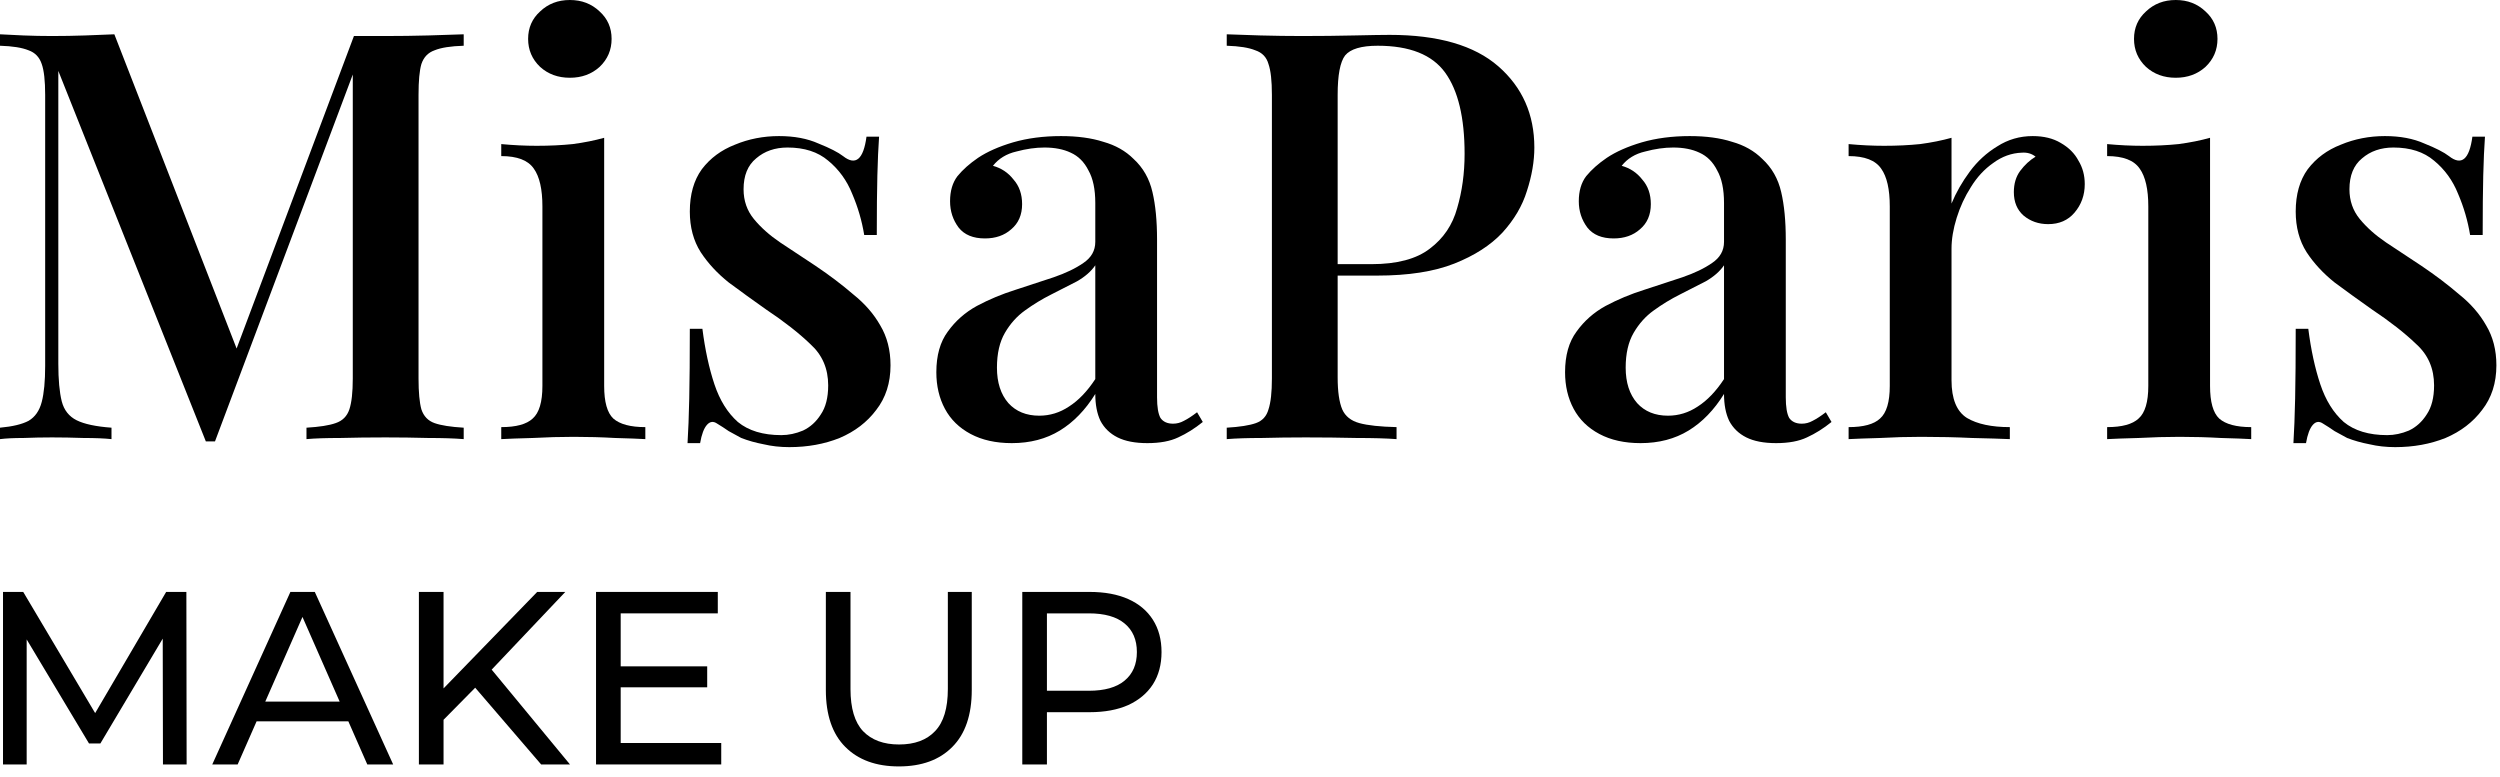 <svg width="222" height="69" viewBox="0 0 222 69" fill="none" xmlns="http://www.w3.org/2000/svg">
<path d="M41.177 3.046V4.062C40.027 4.096 39.163 4.231 38.588 4.468C38.013 4.671 37.623 5.077 37.42 5.687C37.251 6.262 37.166 7.176 37.166 8.428V33.612C37.166 34.831 37.251 35.745 37.42 36.354C37.623 36.963 38.013 37.369 38.588 37.572C39.163 37.776 40.027 37.911 41.177 37.979V38.994C40.331 38.926 39.282 38.893 38.029 38.893C36.777 38.859 35.508 38.842 34.221 38.842C32.8 38.842 31.463 38.859 30.21 38.893C28.958 38.893 27.959 38.926 27.215 38.994V37.979C28.366 37.911 29.229 37.776 29.804 37.572C30.413 37.369 30.82 36.963 31.023 36.354C31.226 35.745 31.327 34.831 31.327 33.612V5.839L31.581 5.941L19.091 39.197H18.279L5.179 6.296V32.292C5.179 33.714 5.28 34.831 5.484 35.643C5.687 36.422 6.127 36.98 6.804 37.319C7.481 37.657 8.513 37.877 9.901 37.979V38.994C9.258 38.926 8.428 38.893 7.413 38.893C6.431 38.859 5.5 38.842 4.62 38.842C3.774 38.842 2.928 38.859 2.082 38.893C1.235 38.893 0.542 38.926 0 38.994V37.979C1.117 37.877 1.963 37.674 2.539 37.369C3.114 37.031 3.503 36.472 3.706 35.694C3.91 34.915 4.011 33.849 4.011 32.495V8.428C4.011 7.176 3.91 6.262 3.706 5.687C3.503 5.077 3.114 4.671 2.539 4.468C1.963 4.231 1.117 4.096 0 4.062V3.046C0.542 3.08 1.235 3.114 2.082 3.148C2.928 3.182 3.774 3.199 4.62 3.199C5.602 3.199 6.584 3.182 7.565 3.148C8.581 3.114 9.444 3.08 10.155 3.046L21.376 31.886L20.411 32.546L31.429 3.199C31.869 3.199 32.326 3.199 32.8 3.199C33.274 3.199 33.748 3.199 34.221 3.199C35.508 3.199 36.777 3.182 38.029 3.148C39.282 3.114 40.331 3.08 41.177 3.046Z" fill="black"/>
<path d="M50.603 0C51.653 0 52.533 0.338 53.244 1.015C53.955 1.659 54.31 2.471 54.31 3.453C54.31 4.434 53.955 5.264 53.244 5.941C52.533 6.584 51.653 6.905 50.603 6.905C49.554 6.905 48.674 6.584 47.963 5.941C47.252 5.264 46.897 4.434 46.897 3.453C46.897 2.471 47.252 1.659 47.963 1.015C48.674 0.338 49.554 0 50.603 0ZM53.65 12.236V34.272C53.65 35.694 53.921 36.659 54.462 37.166C55.038 37.674 55.986 37.928 57.306 37.928V38.994C56.73 38.96 55.833 38.926 54.615 38.893C53.43 38.825 52.211 38.791 50.959 38.791C49.774 38.791 48.556 38.825 47.303 38.893C46.051 38.926 45.12 38.96 44.511 38.994V37.928C45.831 37.928 46.762 37.674 47.303 37.166C47.879 36.659 48.166 35.694 48.166 34.272V18.329C48.166 16.806 47.913 15.689 47.405 14.978C46.897 14.233 45.932 13.861 44.511 13.861V12.795C45.594 12.896 46.643 12.947 47.659 12.947C48.809 12.947 49.876 12.896 50.857 12.795C51.873 12.66 52.804 12.473 53.65 12.236Z" fill="black"/>
<path d="M69.177 12.084C70.531 12.084 71.698 12.304 72.68 12.744C73.696 13.15 74.423 13.523 74.863 13.861C75.98 14.741 76.674 14.166 76.945 12.135H78.062C77.994 13.083 77.944 14.233 77.91 15.588C77.876 16.908 77.859 18.668 77.859 20.868H76.742C76.539 19.616 76.183 18.397 75.676 17.212C75.202 16.028 74.491 15.046 73.543 14.267C72.629 13.489 71.428 13.1 69.938 13.1C68.821 13.1 67.891 13.421 67.146 14.064C66.401 14.674 66.029 15.588 66.029 16.806C66.029 17.822 66.333 18.702 66.943 19.446C67.552 20.191 68.331 20.885 69.278 21.528C70.26 22.171 71.309 22.865 72.426 23.61C73.679 24.456 74.796 25.302 75.777 26.148C76.793 26.961 77.588 27.875 78.164 28.89C78.773 29.906 79.078 31.09 79.078 32.444C79.078 34.001 78.654 35.322 77.808 36.405C76.996 37.488 75.913 38.317 74.559 38.893C73.205 39.434 71.715 39.705 70.091 39.705C69.278 39.705 68.517 39.62 67.806 39.451C67.095 39.316 66.435 39.13 65.826 38.893C65.453 38.69 65.081 38.486 64.709 38.283C64.37 38.046 64.032 37.826 63.693 37.623C63.355 37.386 63.05 37.42 62.779 37.725C62.508 38.029 62.305 38.571 62.17 39.35H61.053C61.121 38.266 61.171 36.946 61.205 35.389C61.239 33.832 61.256 31.767 61.256 29.195H62.373C62.61 31.057 62.965 32.698 63.439 34.12C63.913 35.542 64.607 36.659 65.521 37.471C66.469 38.249 67.755 38.639 69.38 38.639C70.023 38.639 70.666 38.503 71.309 38.233C71.952 37.928 72.477 37.454 72.883 36.811C73.323 36.168 73.543 35.305 73.543 34.221C73.543 32.732 73.019 31.514 71.969 30.566C70.954 29.584 69.634 28.552 68.009 27.468C66.858 26.656 65.758 25.861 64.709 25.082C63.693 24.27 62.864 23.373 62.221 22.391C61.578 21.376 61.256 20.174 61.256 18.786C61.256 17.263 61.611 16.011 62.322 15.029C63.067 14.047 64.049 13.32 65.267 12.846C66.486 12.338 67.789 12.084 69.177 12.084Z" fill="black"/>
<path d="M89.849 39.35C88.427 39.35 87.209 39.079 86.193 38.537C85.178 37.996 84.416 37.251 83.909 36.303C83.401 35.355 83.147 34.272 83.147 33.054C83.147 31.564 83.486 30.363 84.162 29.449C84.84 28.501 85.703 27.739 86.752 27.164C87.835 26.588 88.969 26.115 90.154 25.742C91.372 25.336 92.506 24.964 93.556 24.625C94.639 24.253 95.519 23.83 96.196 23.356C96.907 22.882 97.262 22.256 97.262 21.477V18.025C97.262 16.806 97.059 15.841 96.653 15.13C96.281 14.386 95.756 13.861 95.079 13.557C94.436 13.252 93.657 13.1 92.743 13.1C91.965 13.1 91.135 13.218 90.255 13.455C89.375 13.658 88.681 14.081 88.174 14.724C88.918 14.928 89.528 15.334 90.001 15.943C90.509 16.518 90.763 17.246 90.763 18.126C90.763 19.074 90.442 19.819 89.798 20.36C89.189 20.902 88.411 21.173 87.463 21.173C86.413 21.173 85.635 20.851 85.127 20.208C84.62 19.531 84.366 18.752 84.366 17.872C84.366 16.958 84.586 16.214 85.026 15.638C85.499 15.063 86.109 14.521 86.853 14.014C87.666 13.472 88.698 13.015 89.951 12.643C91.237 12.27 92.659 12.084 94.216 12.084C95.671 12.084 96.924 12.253 97.973 12.592C99.056 12.896 99.953 13.404 100.664 14.115C101.51 14.894 102.069 15.875 102.339 17.06C102.61 18.211 102.746 19.616 102.746 21.274V35.288C102.746 36.134 102.847 36.743 103.05 37.115C103.287 37.454 103.66 37.623 104.167 37.623C104.506 37.623 104.827 37.539 105.132 37.369C105.471 37.2 105.86 36.946 106.3 36.608L106.808 37.471C106.097 38.046 105.369 38.503 104.624 38.842C103.913 39.18 103 39.35 101.883 39.35C100.799 39.35 99.919 39.18 99.242 38.842C98.565 38.503 98.058 38.013 97.719 37.369C97.414 36.726 97.262 35.931 97.262 34.983C96.382 36.405 95.333 37.488 94.114 38.233C92.896 38.977 91.474 39.35 89.849 39.35ZM92.286 36.913C93.234 36.913 94.114 36.642 94.927 36.1C95.773 35.559 96.551 34.746 97.262 33.663V23.559C96.89 24.101 96.348 24.574 95.637 24.981C94.927 25.353 94.165 25.742 93.353 26.148C92.54 26.555 91.762 27.029 91.017 27.57C90.306 28.078 89.714 28.738 89.24 29.55C88.766 30.363 88.529 31.395 88.529 32.648C88.529 33.968 88.868 35.017 89.544 35.795C90.222 36.54 91.135 36.913 92.286 36.913Z" fill="black"/>
<path d="M108.934 3.046C109.713 3.08 110.711 3.114 111.93 3.148C113.182 3.182 114.418 3.199 115.636 3.199C117.261 3.199 118.801 3.182 120.257 3.148C121.746 3.114 122.795 3.097 123.405 3.097C127.703 3.097 130.919 4.028 133.052 5.89C135.184 7.751 136.25 10.155 136.25 13.1C136.25 14.318 136.03 15.604 135.59 16.958C135.184 18.279 134.456 19.514 133.407 20.665C132.358 21.782 130.936 22.696 129.142 23.407C127.348 24.117 125.063 24.473 122.288 24.473H117.312V23.457H121.78C124.048 23.457 125.774 23 126.959 22.087C128.177 21.173 128.99 19.971 129.396 18.482C129.836 16.992 130.056 15.384 130.056 13.658C130.056 10.442 129.48 8.039 128.33 6.448C127.179 4.857 125.182 4.062 122.338 4.062C120.883 4.062 119.918 4.35 119.444 4.925C119.004 5.5 118.784 6.668 118.784 8.428V33.511C118.784 34.763 118.92 35.711 119.19 36.354C119.461 36.963 119.969 37.369 120.714 37.572C121.458 37.776 122.558 37.894 124.014 37.928V38.994C123.1 38.926 121.915 38.893 120.46 38.893C119.004 38.859 117.498 38.842 115.941 38.842C114.587 38.842 113.284 38.859 112.031 38.893C110.813 38.893 109.78 38.926 108.934 38.994V37.979C110.085 37.911 110.948 37.776 111.524 37.572C112.099 37.369 112.471 36.963 112.641 36.354C112.844 35.745 112.945 34.831 112.945 33.612V8.428C112.945 7.176 112.844 6.262 112.641 5.687C112.471 5.077 112.082 4.671 111.473 4.468C110.897 4.231 110.051 4.096 108.934 4.062V3.046Z" fill="black"/>
<path d="M145.68 39.35C144.259 39.35 143.04 39.079 142.025 38.537C141.009 37.996 140.248 37.251 139.74 36.303C139.232 35.355 138.978 34.272 138.978 33.054C138.978 31.564 139.317 30.363 139.994 29.449C140.671 28.501 141.534 27.739 142.583 27.164C143.666 26.588 144.8 26.115 145.985 25.742C147.204 25.336 148.337 24.964 149.387 24.625C150.47 24.253 151.35 23.83 152.027 23.356C152.738 22.882 153.093 22.256 153.093 21.477V18.025C153.093 16.806 152.89 15.841 152.484 15.13C152.112 14.386 151.587 13.861 150.91 13.557C150.267 13.252 149.488 13.1 148.574 13.1C147.796 13.1 146.967 13.218 146.087 13.455C145.206 13.658 144.513 14.081 144.005 14.724C144.749 14.928 145.359 15.334 145.833 15.943C146.34 16.518 146.594 17.246 146.594 18.126C146.594 19.074 146.273 19.819 145.63 20.36C145.02 20.902 144.242 21.173 143.294 21.173C142.245 21.173 141.466 20.851 140.958 20.208C140.451 19.531 140.197 18.752 140.197 17.872C140.197 16.958 140.417 16.214 140.857 15.638C141.331 15.063 141.94 14.521 142.685 14.014C143.497 13.472 144.529 13.015 145.782 12.643C147.068 12.27 148.49 12.084 150.047 12.084C151.502 12.084 152.755 12.253 153.804 12.592C154.887 12.896 155.784 13.404 156.495 14.115C157.341 14.894 157.9 15.875 158.171 17.06C158.441 18.211 158.577 19.616 158.577 21.274V35.288C158.577 36.134 158.678 36.743 158.881 37.115C159.118 37.454 159.491 37.623 159.999 37.623C160.337 37.623 160.659 37.539 160.963 37.369C161.302 37.2 161.691 36.946 162.131 36.608L162.639 37.471C161.928 38.046 161.2 38.503 160.455 38.842C159.745 39.18 158.831 39.35 157.714 39.35C156.631 39.35 155.75 39.18 155.073 38.842C154.396 38.503 153.889 38.013 153.55 37.369C153.246 36.726 153.093 35.931 153.093 34.983C152.213 36.405 151.164 37.488 149.945 38.233C148.727 38.977 147.305 39.35 145.68 39.35ZM148.117 36.913C149.065 36.913 149.945 36.642 150.758 36.1C151.604 35.559 152.382 34.746 153.093 33.663V23.559C152.721 24.101 152.179 24.574 151.469 24.981C150.758 25.353 149.996 25.742 149.184 26.148C148.371 26.555 147.593 27.029 146.848 27.57C146.137 28.078 145.545 28.738 145.071 29.55C144.597 30.363 144.36 31.395 144.36 32.648C144.36 33.968 144.699 35.017 145.376 35.795C146.053 36.54 146.967 36.913 148.117 36.913Z" fill="black"/>
<path d="M180.505 12.084C181.487 12.084 182.316 12.287 182.993 12.693C183.704 13.1 184.229 13.624 184.567 14.267C184.939 14.877 185.126 15.571 185.126 16.349C185.126 17.331 184.821 18.177 184.212 18.888C183.636 19.565 182.858 19.903 181.876 19.903C181.03 19.903 180.302 19.649 179.693 19.142C179.117 18.634 178.83 17.94 178.83 17.06C178.83 16.315 179.016 15.689 179.388 15.181C179.794 14.64 180.251 14.217 180.759 13.912C180.42 13.641 180.014 13.523 179.54 13.557C178.626 13.59 177.78 13.895 177.002 14.47C176.223 15.012 175.563 15.723 175.022 16.603C174.48 17.449 174.057 18.363 173.752 19.345C173.448 20.326 173.295 21.24 173.295 22.087V33.764C173.295 35.423 173.752 36.54 174.666 37.115C175.58 37.657 176.849 37.928 178.474 37.928V38.994C177.696 38.96 176.579 38.926 175.123 38.893C173.701 38.825 172.195 38.791 170.604 38.791C169.386 38.791 168.167 38.825 166.949 38.893C165.73 38.926 164.799 38.96 164.156 38.994V37.928C165.476 37.928 166.407 37.674 166.949 37.166C167.524 36.659 167.812 35.694 167.812 34.272V18.329C167.812 16.806 167.558 15.689 167.05 14.978C166.542 14.233 165.578 13.861 164.156 13.861V12.795C165.239 12.896 166.288 12.947 167.304 12.947C168.455 12.947 169.521 12.896 170.503 12.795C171.518 12.66 172.449 12.473 173.295 12.236V18.075C173.701 17.094 174.243 16.146 174.92 15.232C175.597 14.318 176.409 13.573 177.357 12.998C178.305 12.389 179.354 12.084 180.505 12.084Z" fill="black"/>
<path d="M193.206 0C194.255 0 195.135 0.338 195.846 1.015C196.557 1.659 196.913 2.471 196.913 3.453C196.913 4.434 196.557 5.264 195.846 5.941C195.135 6.584 194.255 6.905 193.206 6.905C192.157 6.905 191.277 6.584 190.566 5.941C189.855 5.264 189.5 4.434 189.5 3.453C189.5 2.471 189.855 1.659 190.566 1.015C191.277 0.338 192.157 0 193.206 0ZM196.252 12.236V34.272C196.252 35.694 196.523 36.659 197.065 37.166C197.64 37.674 198.588 37.928 199.908 37.928V38.994C199.333 38.96 198.436 38.926 197.217 38.893C196.032 38.825 194.814 38.791 193.561 38.791C192.377 38.791 191.158 38.825 189.906 38.893C188.653 38.926 187.723 38.96 187.113 38.994V37.928C188.433 37.928 189.364 37.674 189.906 37.166C190.481 36.659 190.769 35.694 190.769 34.272V18.329C190.769 16.806 190.515 15.689 190.007 14.978C189.5 14.233 188.535 13.861 187.113 13.861V12.795C188.196 12.896 189.246 12.947 190.261 12.947C191.412 12.947 192.478 12.896 193.46 12.795C194.475 12.66 195.406 12.473 196.252 12.236Z" fill="black"/>
<path d="M211.779 12.084C213.133 12.084 214.301 12.304 215.283 12.744C216.298 13.15 217.026 13.523 217.466 13.861C218.583 14.741 219.277 14.166 219.548 12.135H220.665C220.597 13.083 220.546 14.233 220.512 15.588C220.479 16.908 220.462 18.668 220.462 20.868H219.345C219.141 19.616 218.786 18.397 218.278 17.212C217.804 16.028 217.094 15.046 216.146 14.267C215.232 13.489 214.03 13.1 212.541 13.1C211.424 13.1 210.493 13.421 209.748 14.064C209.004 14.674 208.631 15.588 208.631 16.806C208.631 17.822 208.936 18.702 209.545 19.446C210.155 20.191 210.933 20.885 211.881 21.528C212.862 22.171 213.912 22.865 215.029 23.61C216.281 24.456 217.398 25.302 218.38 26.148C219.395 26.961 220.191 27.875 220.766 28.89C221.376 29.906 221.68 31.09 221.68 32.444C221.68 34.001 221.257 35.322 220.411 36.405C219.598 37.488 218.515 38.317 217.161 38.893C215.807 39.434 214.318 39.705 212.693 39.705C211.881 39.705 211.119 39.62 210.408 39.451C209.698 39.316 209.038 39.13 208.428 38.893C208.056 38.69 207.684 38.486 207.311 38.283C206.973 38.046 206.634 37.826 206.296 37.623C205.957 37.386 205.653 37.42 205.382 37.725C205.111 38.029 204.908 38.571 204.773 39.35H203.656C203.723 38.266 203.774 36.946 203.808 35.389C203.842 33.832 203.859 31.767 203.859 29.195H204.976C205.213 31.057 205.568 32.698 206.042 34.12C206.516 35.542 207.21 36.659 208.124 37.471C209.071 38.249 210.358 38.639 211.982 38.639C212.626 38.639 213.269 38.503 213.912 38.233C214.555 37.928 215.08 37.454 215.486 36.811C215.926 36.168 216.146 35.305 216.146 34.221C216.146 32.732 215.621 31.514 214.572 30.566C213.556 29.584 212.236 28.552 210.612 27.468C209.461 26.656 208.361 25.861 207.311 25.082C206.296 24.27 205.466 23.373 204.823 22.391C204.18 21.376 203.859 20.174 203.859 18.786C203.859 17.263 204.214 16.011 204.925 15.029C205.67 14.047 206.651 13.32 207.87 12.846C209.088 12.338 210.391 12.084 211.779 12.084Z" fill="black"/>
<path d="M0.267 67.883V52.563H2.062L8.934 64.14H7.971L14.755 52.563H16.55L16.572 67.883H14.471L14.449 55.868H14.952L8.912 66.022H7.905L1.821 55.868H2.368V67.883H0.267Z" fill="black"/>
<path d="M18.849 67.883L25.787 52.563H27.954L34.913 67.883H32.615L26.422 53.789H27.297L21.104 67.883H18.849ZM21.804 64.053L22.395 62.302H31.017L31.652 64.053H21.804Z" fill="black"/>
<path d="M39.124 64.184L39.015 61.514L47.703 52.563H50.198L43.479 59.654L42.254 61.011L39.124 64.184ZM37.198 67.883V52.563H39.387V67.883H37.198ZM48.053 67.883L41.772 60.573L43.239 58.953L50.614 67.883H48.053Z" fill="black"/>
<path d="M54.92 59.172H62.799V61.033H54.92V59.172ZM55.117 65.979H64.046V67.883H52.928V52.563H63.74V54.467H55.117V65.979Z" fill="black"/>
<path d="M79.814 68.058C77.8 68.058 76.217 67.481 75.065 66.329C73.912 65.176 73.336 63.491 73.336 61.273V52.563H75.524V61.186C75.524 62.893 75.896 64.14 76.64 64.928C77.399 65.716 78.464 66.11 79.836 66.11C81.222 66.11 82.287 65.716 83.031 64.928C83.79 64.14 84.169 62.893 84.169 61.186V52.563H86.292V61.273C86.292 63.491 85.716 65.176 84.563 66.329C83.425 67.481 81.842 68.058 79.814 68.058Z" fill="black"/>
<path d="M90.779 67.883V52.563H96.753C98.096 52.563 99.241 52.775 100.189 53.198C101.138 53.621 101.867 54.234 102.378 55.036C102.888 55.839 103.144 56.794 103.144 57.903C103.144 59.012 102.888 59.968 102.378 60.77C101.867 61.558 101.138 62.171 100.189 62.608C99.241 63.031 98.096 63.243 96.753 63.243H91.982L92.967 62.214V67.883H90.779ZM92.967 62.433L91.982 61.339H96.688C98.088 61.339 99.146 61.04 99.861 60.442C100.59 59.843 100.955 58.997 100.955 57.903C100.955 56.809 100.59 55.962 99.861 55.364C99.146 54.766 98.088 54.467 96.688 54.467H91.982L92.967 53.373V62.433Z" fill="black"/>
</svg>
